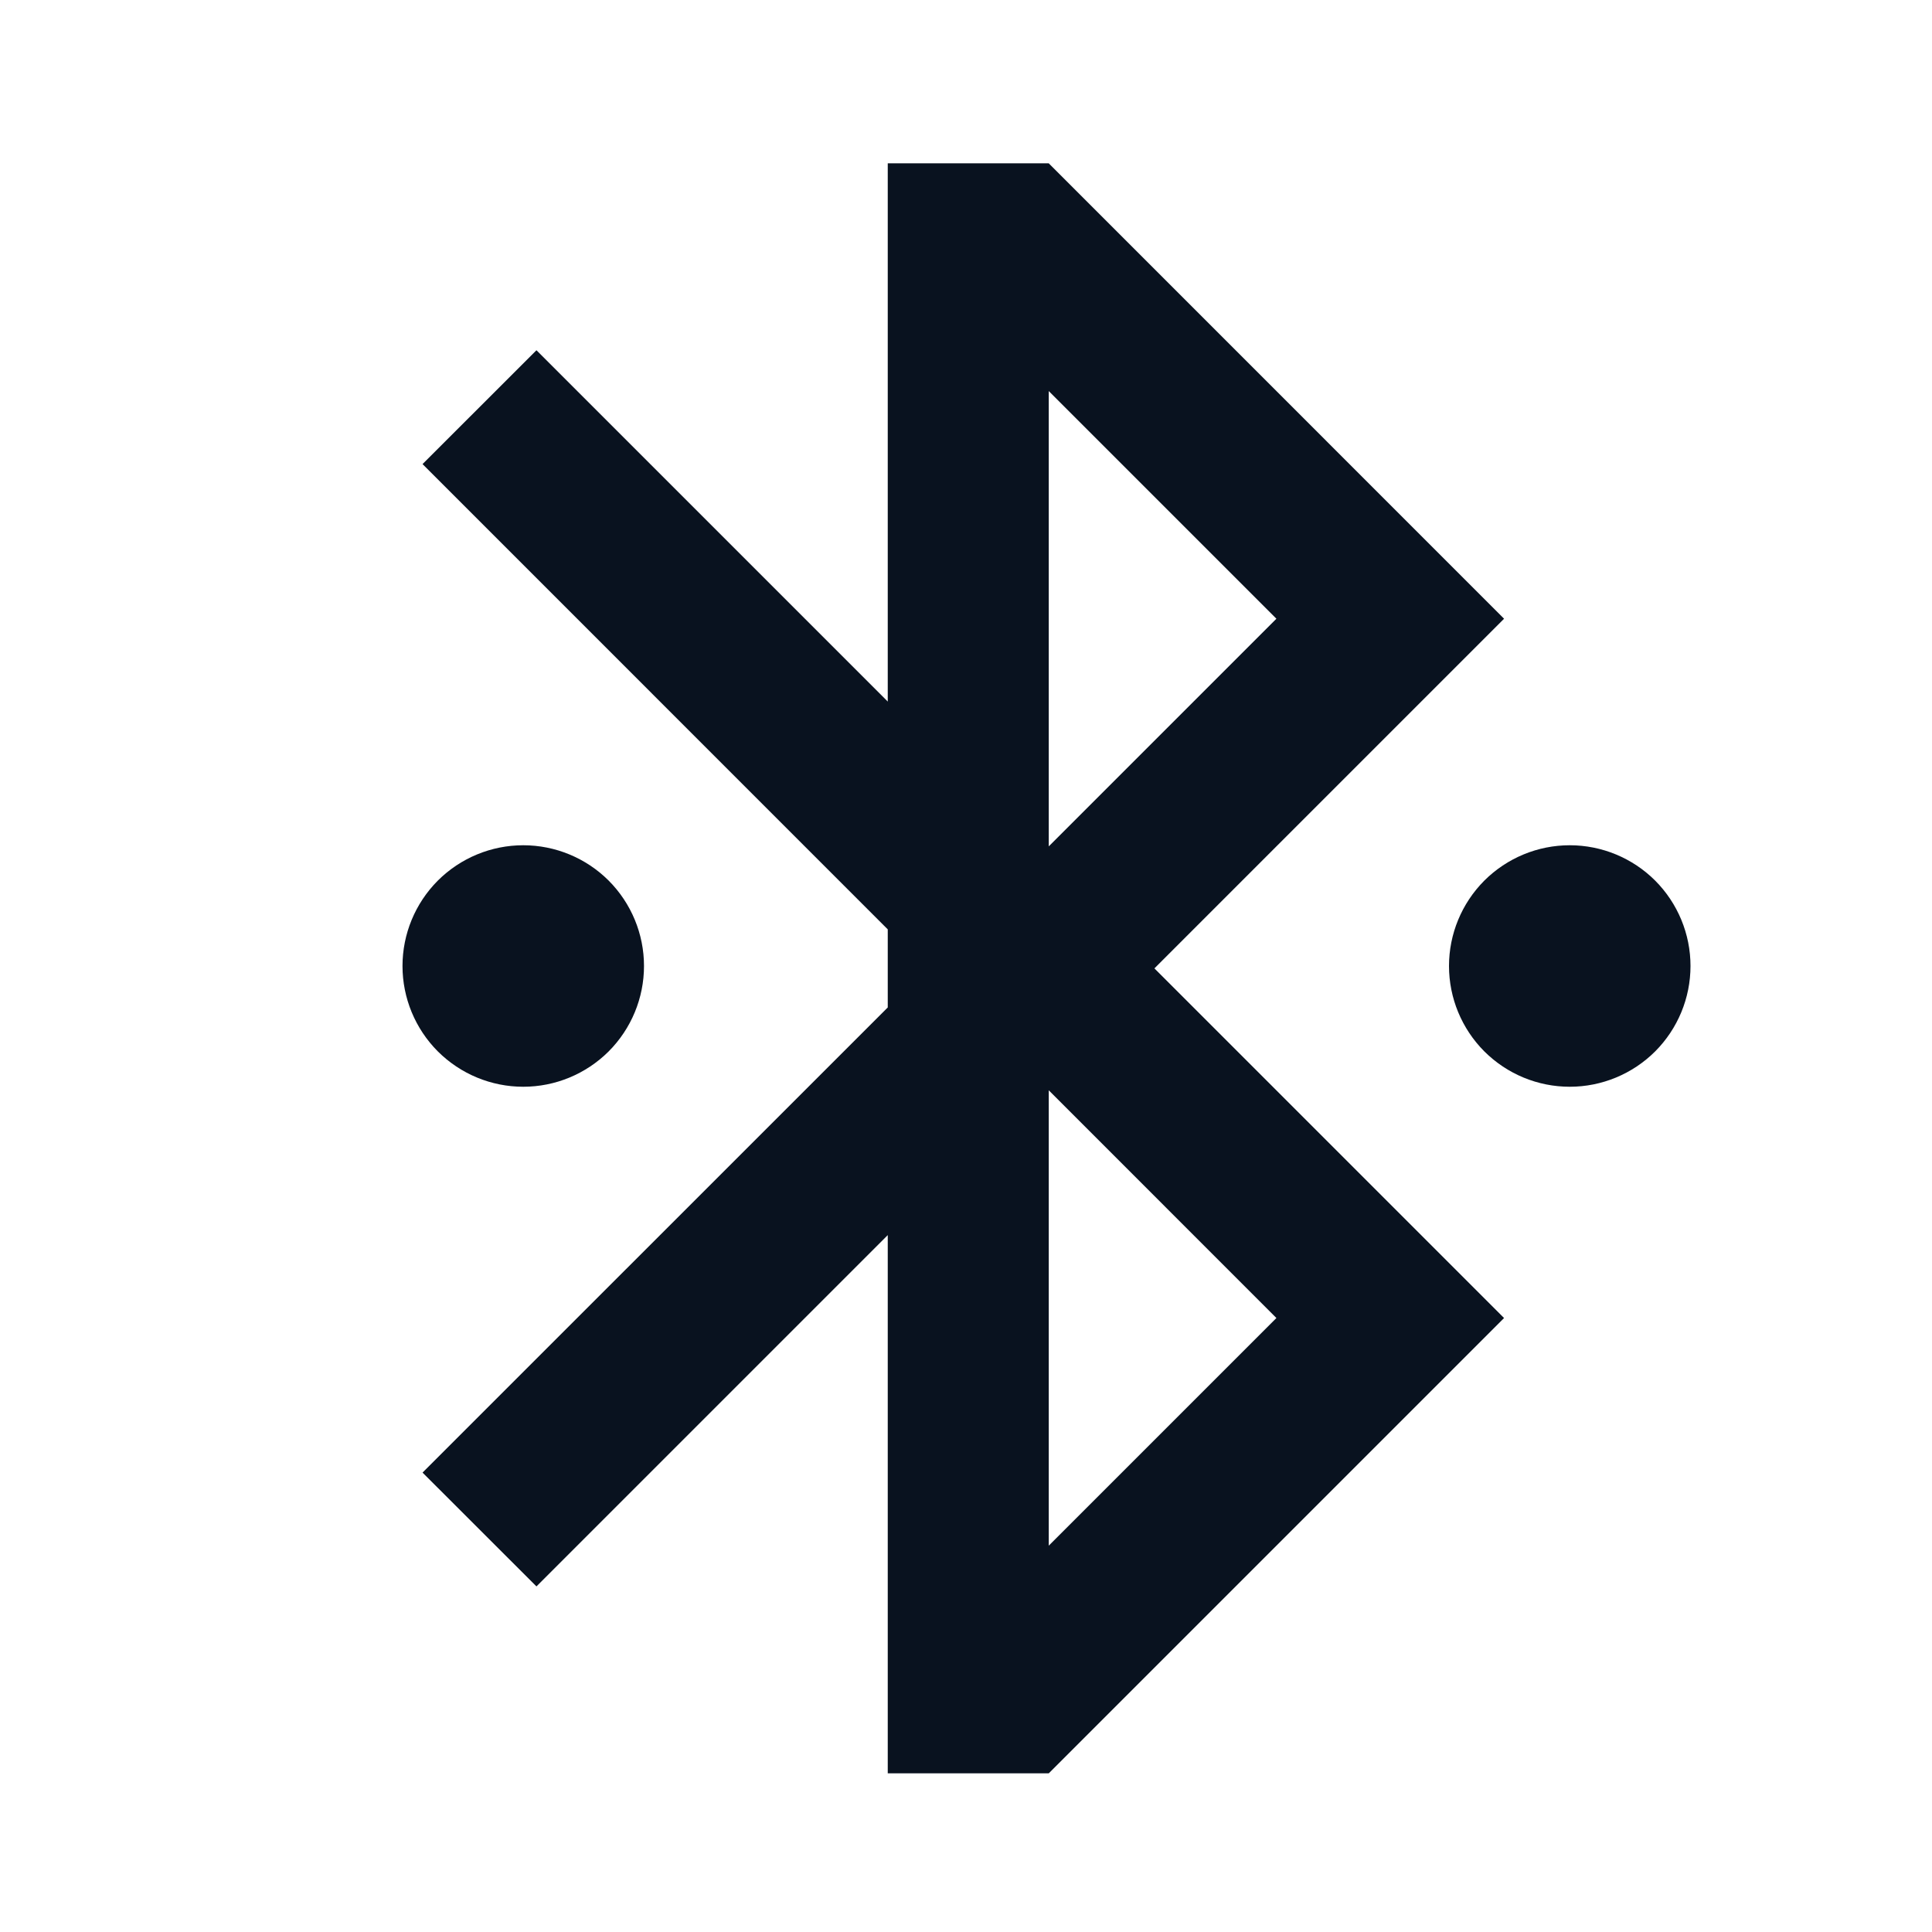 <svg width="24" height="24" viewBox="0 0 24 24" fill="none" xmlns="http://www.w3.org/2000/svg">
<g clip-path="url(#clip0_11_44938)">
<path d="M14.341 12.03L18.684 16.373L13.028 22.029H11.028V15.343L6.664 19.707L5.249 18.293L11.028 12.515V11.545L5.249 5.765L6.664 4.351L11.028 8.715V2.029H13.028L18.684 7.686L14.341 12.029V12.03ZM13.028 13.544V19.201L15.856 16.373L13.028 13.544ZM13.028 10.514L15.856 7.686L13.028 4.858V10.515V10.514ZM19.5 13.5C19.102 13.5 18.721 13.342 18.439 13.061C18.158 12.779 18 12.398 18 12C18 11.602 18.158 11.221 18.439 10.939C18.721 10.658 19.102 10.5 19.5 10.5C19.898 10.5 20.279 10.658 20.561 10.939C20.842 11.221 21 11.602 21 12C21 12.398 20.842 12.779 20.561 13.061C20.279 13.342 19.898 13.5 19.5 13.5ZM6.5 13.5C6.102 13.5 5.721 13.342 5.439 13.061C5.158 12.779 5 12.398 5 12C5 11.602 5.158 11.221 5.439 10.939C5.721 10.658 6.102 10.5 6.5 10.5C6.898 10.5 7.279 10.658 7.561 10.939C7.842 11.221 8 11.602 8 12C8 12.398 7.842 12.779 7.561 13.061C7.279 13.342 6.898 13.5 6.5 13.5Z" fill="#09121F"/>
</g>
<defs>
<clipPath id="clip0_11_44938">
<rect width="24" height="24" fill="white"/>
</clipPath>
</defs>
</svg>
